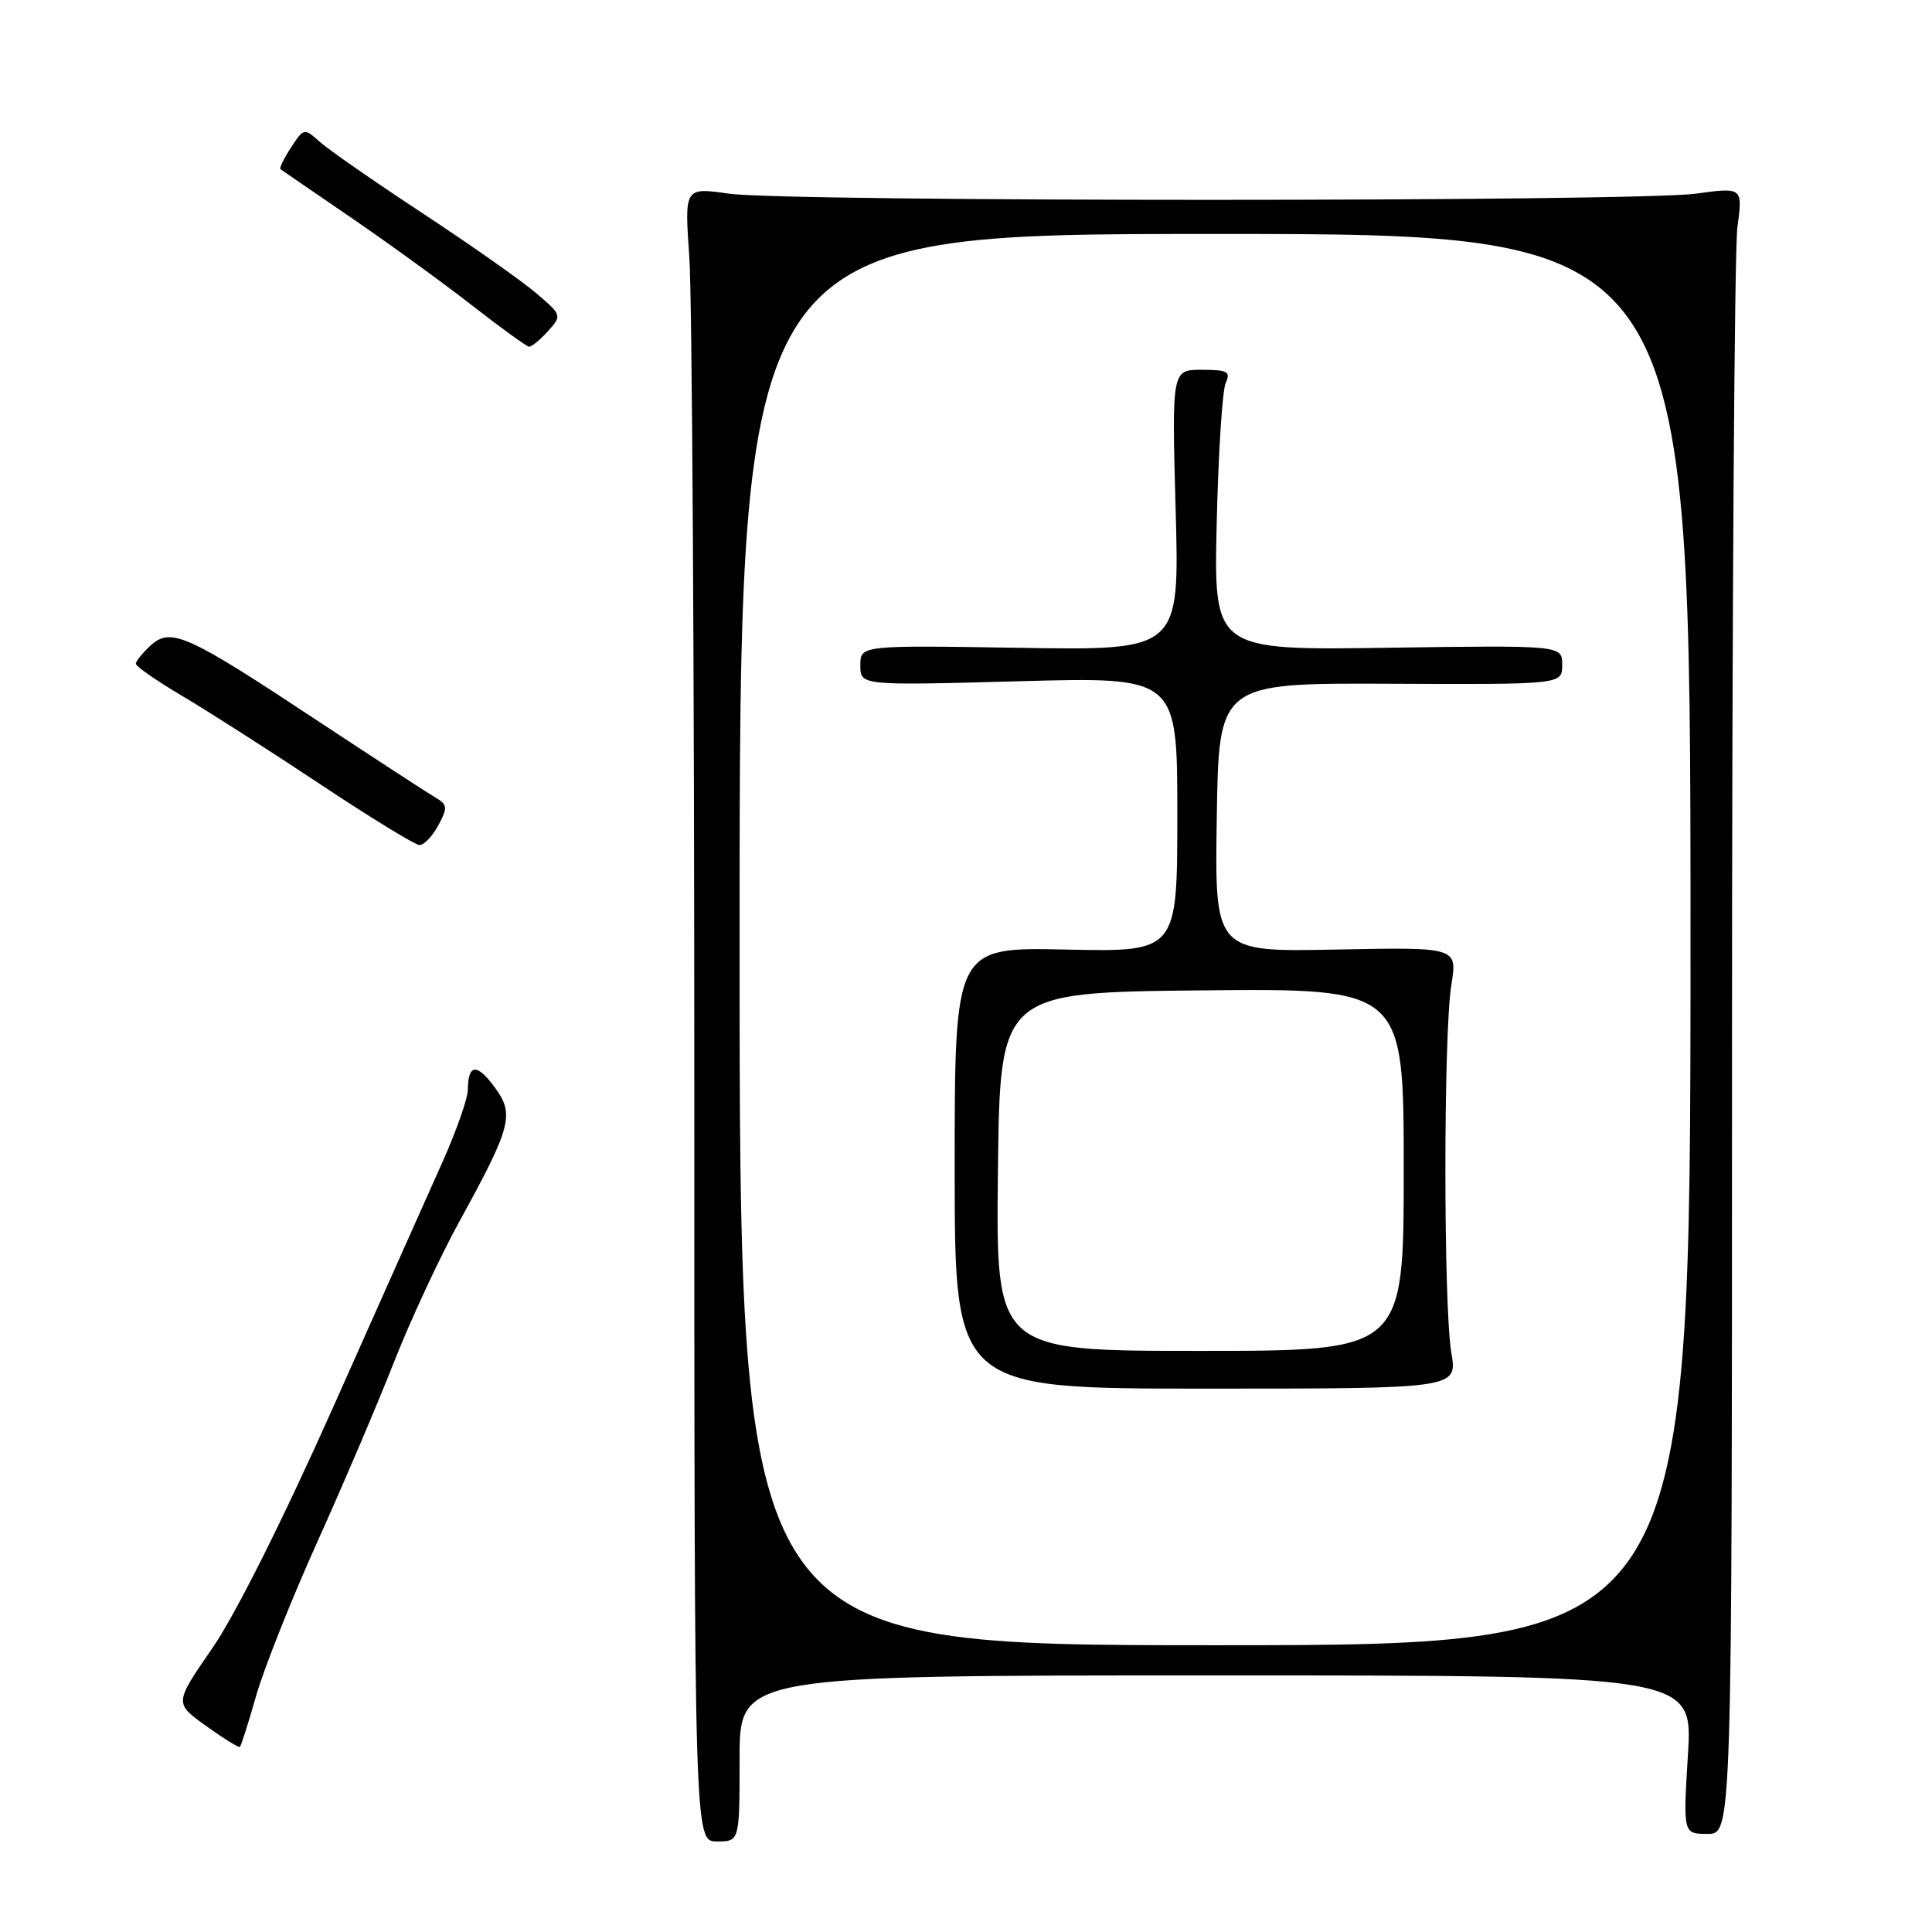 <?xml version="1.0" encoding="UTF-8" standalone="no"?>
<!DOCTYPE svg PUBLIC "-//W3C//DTD SVG 1.1//EN" "http://www.w3.org/Graphics/SVG/1.1/DTD/svg11.dtd" >
<svg xmlns="http://www.w3.org/2000/svg" xmlns:xlink="http://www.w3.org/1999/xlink" version="1.1" viewBox="0 0 256 256">
 <g >
 <path fill="currentColor"
d=" M 98.00 233.00 C 98.00 222.00 98.00 222.00 161.15 222.00 C 224.30 222.00 224.30 222.00 223.66 232.50 C 223.02 243.00 223.02 243.00 226.26 243.00 C 229.50 243.00 229.50 243.00 229.50 139.25 C 229.50 82.19 229.82 33.10 230.21 30.16 C 230.93 24.81 230.93 24.81 224.71 25.66 C 216.63 26.75 104.30 26.76 96.59 25.66 C 90.69 24.82 90.69 24.82 91.34 34.06 C 91.70 39.15 92.00 88.46 92.00 143.65 C 92.00 244.00 92.00 244.00 95.00 244.00 C 98.00 244.00 98.00 244.00 98.00 233.00 Z  M 33.95 224.67 C 34.99 221.04 38.64 211.87 42.06 204.28 C 45.48 196.70 50.04 186.00 52.20 180.50 C 54.36 175.00 58.23 166.68 60.79 162.00 C 67.80 149.24 68.21 147.67 65.53 144.04 C 63.18 140.85 62.01 140.98 61.99 144.42 C 61.98 145.56 60.46 149.88 58.62 154.00 C 56.77 158.12 50.28 172.68 44.20 186.34 C 37.46 201.45 31.16 214.02 28.11 218.43 C 23.10 225.69 23.10 225.69 27.30 228.69 C 29.61 230.35 31.63 231.60 31.78 231.48 C 31.94 231.37 32.91 228.30 33.95 224.67 Z  M 58.08 109.36 C 59.36 106.96 59.31 106.61 57.59 105.61 C 56.55 105.00 49.51 100.41 41.95 95.42 C 24.78 84.06 22.65 83.10 19.97 85.52 C 18.89 86.51 18.00 87.60 18.00 87.95 C 18.00 88.30 20.81 90.25 24.25 92.28 C 27.69 94.32 35.90 99.57 42.50 103.96 C 49.10 108.35 54.99 111.95 55.58 111.97 C 56.18 111.99 57.30 110.81 58.08 109.36 Z  M 72.60 43.89 C 74.48 41.80 74.47 41.76 71.00 38.81 C 69.08 37.17 62.33 32.43 56.00 28.26 C 49.67 24.10 43.55 19.85 42.39 18.81 C 40.31 16.94 40.26 16.95 38.56 19.55 C 37.61 20.99 36.99 22.28 37.17 22.42 C 37.35 22.56 41.55 25.44 46.50 28.82 C 51.45 32.21 58.65 37.43 62.50 40.43 C 66.35 43.43 69.77 45.91 70.10 45.94 C 70.42 45.97 71.55 45.05 72.60 43.89 Z  M 98.00 124.50 C 98.00 31.00 98.00 31.00 161.00 31.00 C 224.00 31.00 224.00 31.00 224.00 124.50 C 224.00 218.00 224.00 218.00 161.00 218.00 C 98.00 218.00 98.00 218.00 98.00 124.50 Z  M 192.31 179.25 C 191.26 173.09 191.26 136.99 192.31 130.50 C 193.12 125.50 193.12 125.50 177.04 125.82 C 160.95 126.14 160.95 126.14 161.23 108.32 C 161.50 90.50 161.50 90.50 184.25 90.60 C 207.00 90.70 207.00 90.70 207.00 88.10 C 207.00 85.50 207.00 85.50 183.92 85.83 C 160.83 86.17 160.83 86.17 161.22 69.33 C 161.43 60.07 161.97 51.71 162.41 50.75 C 163.10 49.24 162.66 49.00 159.24 49.00 C 155.27 49.00 155.27 49.00 155.78 67.59 C 156.29 86.18 156.29 86.18 135.14 85.84 C 114.00 85.50 114.00 85.50 114.00 88.17 C 114.00 90.84 114.00 90.84 135.00 90.27 C 156.00 89.69 156.00 89.69 156.00 107.92 C 156.00 126.14 156.00 126.14 141.25 125.82 C 126.50 125.50 126.50 125.50 126.50 154.75 C 126.50 184.00 126.50 184.00 159.81 184.00 C 193.12 184.00 193.12 184.00 192.31 179.25 Z  M 132.23 155.25 C 132.50 131.50 132.50 131.50 159.25 131.23 C 186.00 130.97 186.00 130.97 186.00 154.98 C 186.00 179.00 186.00 179.00 158.98 179.00 C 131.96 179.00 131.96 179.00 132.23 155.25 Z "/>
</g>
</svg>